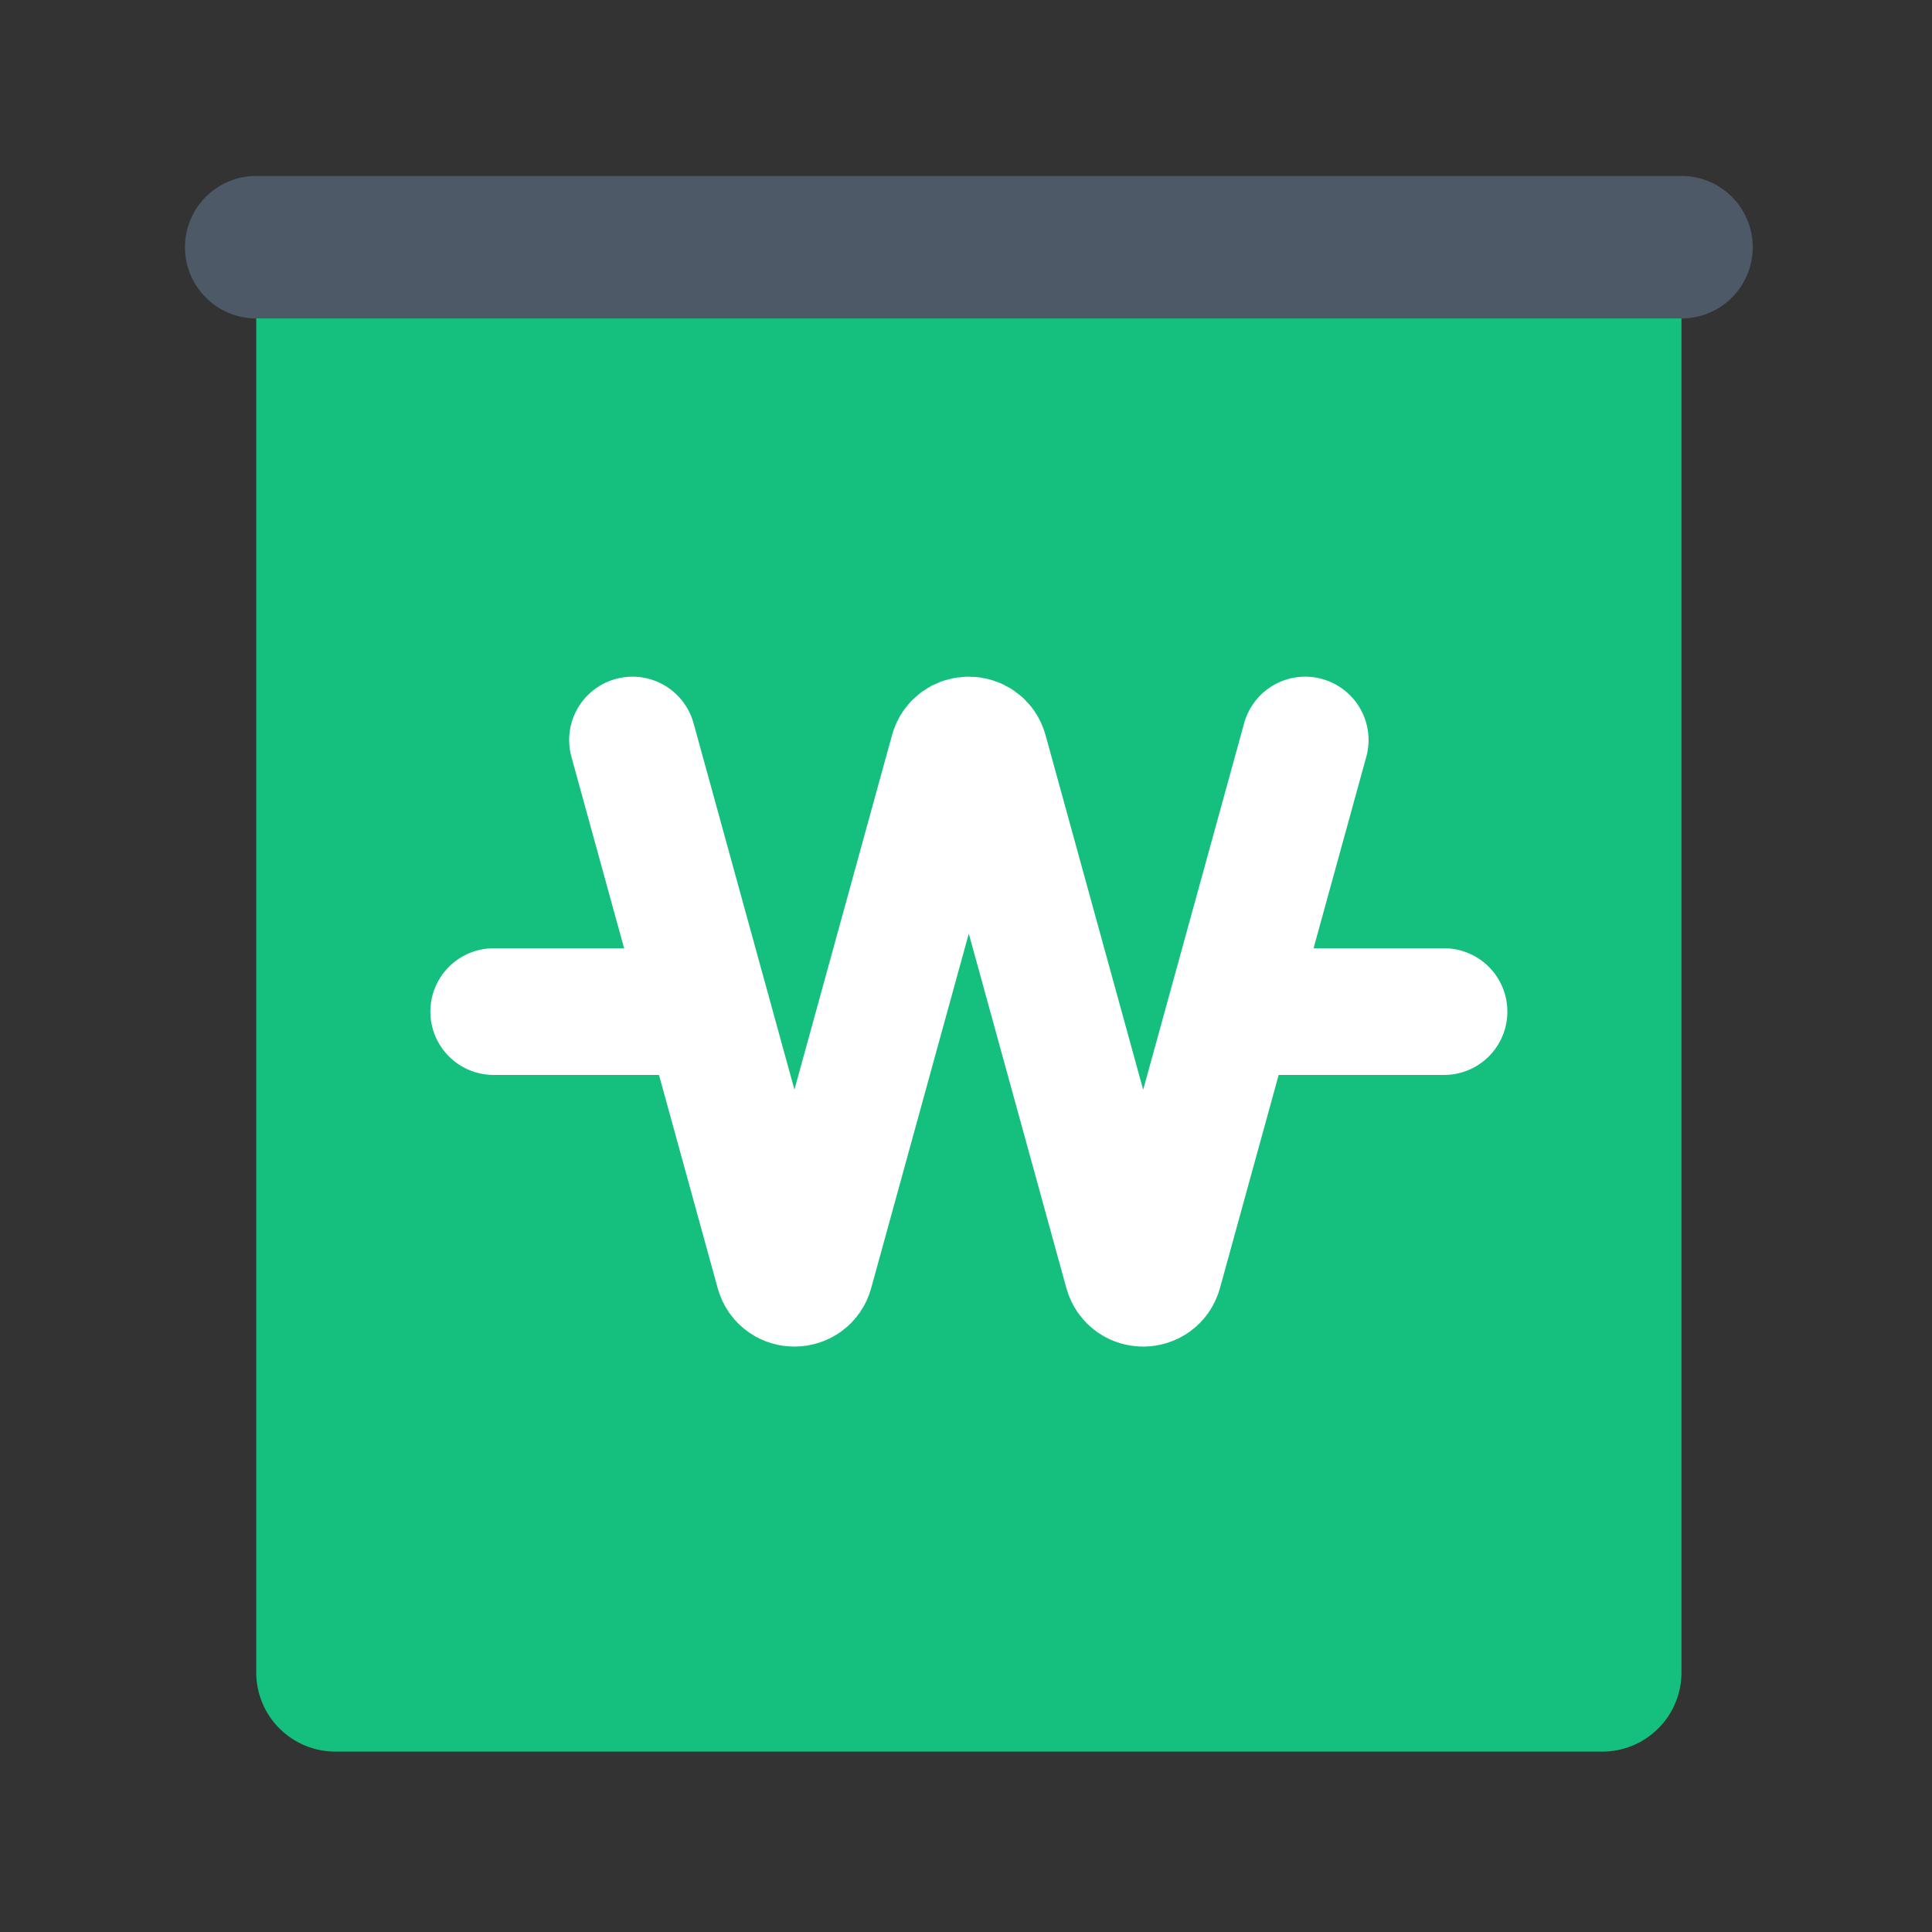 <svg width="61" height="61" viewBox="0 0 61 61" fill="none" xmlns="http://www.w3.org/2000/svg">
<rect x="0" y="0" width="61" height="61" fill="#333333" stroke="none"/>
<g id="SVG">
<g id="Group">
<path id="Vector" fill-rule="evenodd" clip-rule="evenodd" d="M50.59 55.305H10.59C9.927 55.305 9.291 55.041 8.822 54.572C8.353 54.104 8.09 53.468 8.09 52.805V7.805H53.09V52.805C53.09 53.468 52.827 54.104 52.358 54.572C51.889 55.041 51.253 55.305 50.59 55.305Z" fill="#15C07E"/>
<path id="Vector_2" d="M8.09 7.805H53.09" stroke="#4E5968" stroke-width="4.5" stroke-linecap="round"/>
<path id="Vector_3" d="M41.21 23.365L36.59 40.14C36.45 40.643 35.738 40.643 35.598 40.14L31.083 23.74C30.945 23.24 30.23 23.24 30.093 23.74L25.578 40.14C25.44 40.643 24.725 40.643 24.588 40.14L19.97 23.365M38.848 31.94H45.593M22.333 31.94H15.588" stroke="white" stroke-width="4" stroke-linecap="round" stroke-linejoin="round"/>
</g>
</g>
</svg>

